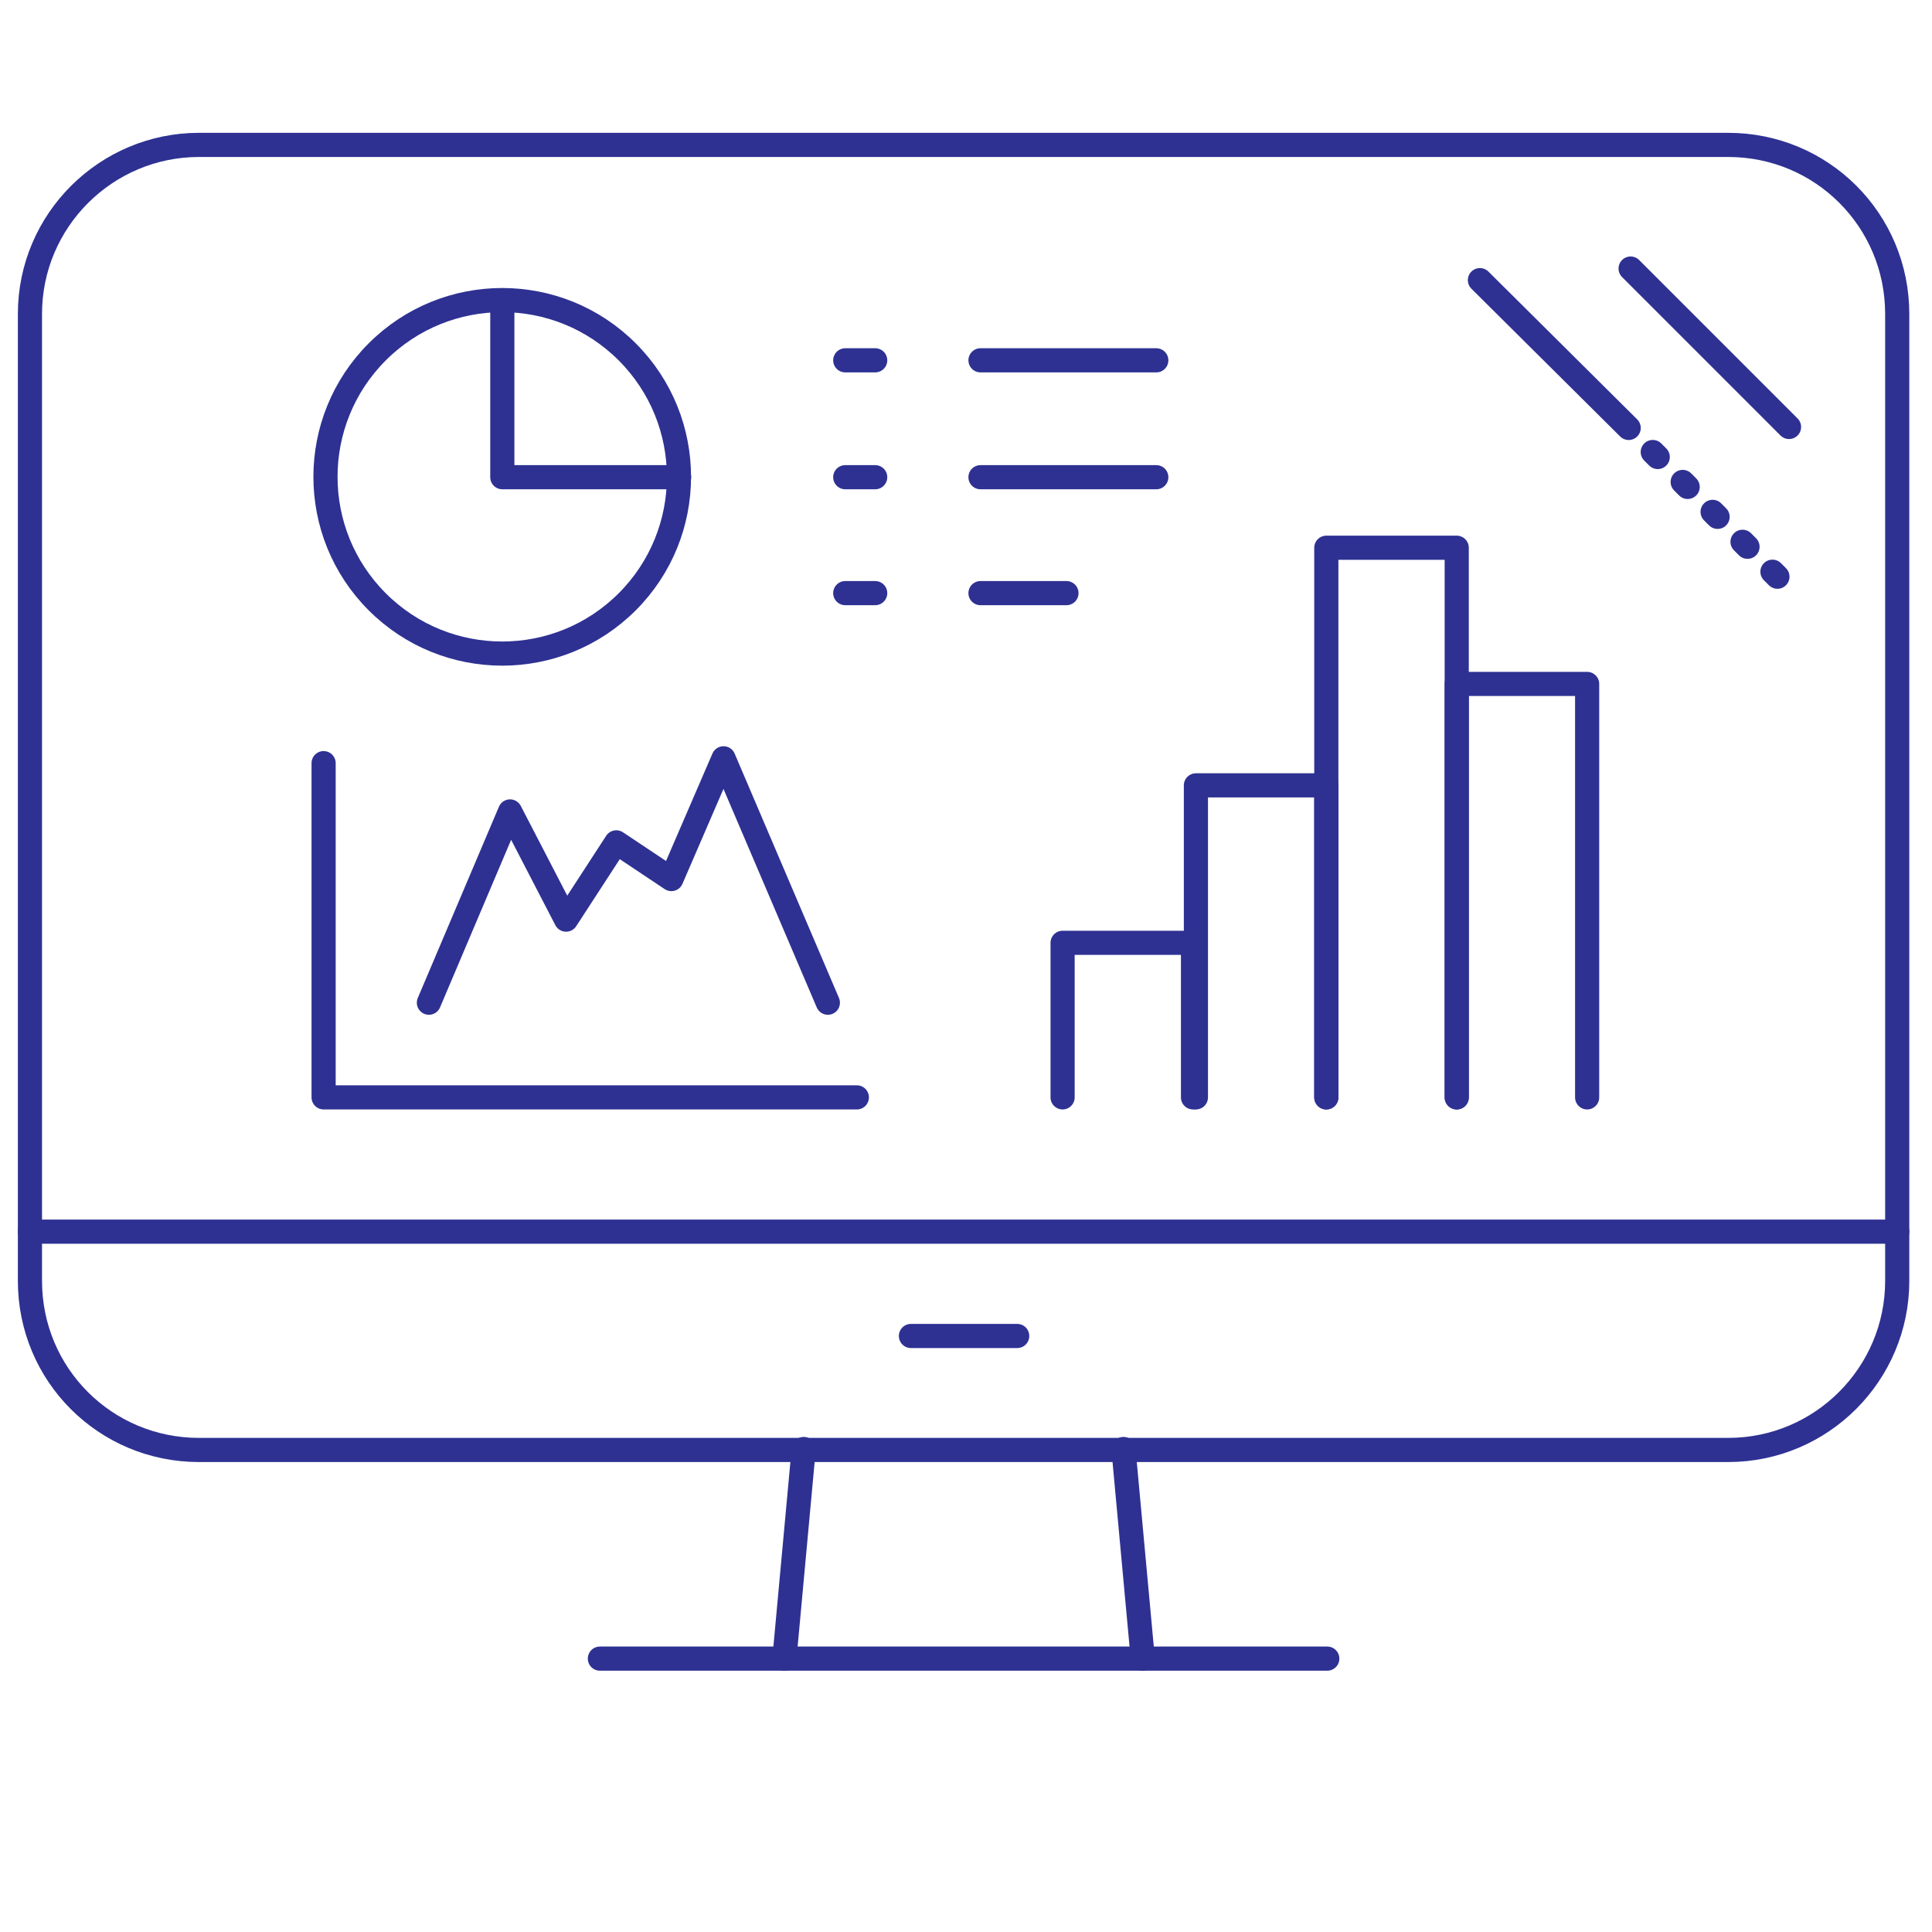 <?xml version="1.0" encoding="utf-8"?>
<!-- Generator: Adobe Illustrator 26.0.1, SVG Export Plug-In . SVG Version: 6.00 Build 0)  -->
<svg version="1.1" id="Layer_1" xmlns="http://www.w3.org/2000/svg" xmlns:xlink="http://www.w3.org/1999/xlink" x="0px" y="0px"
	 viewBox="0 0 200 200" style="enable-background:new 0 0 200 200;" xml:space="preserve">
<style type="text/css">
	.st0{fill:none;stroke:#2E3192;stroke-width:2.5;stroke-linecap:round;stroke-linejoin:round;stroke-miterlimit:10;}
	
		.st1{fill:none;stroke:#2E3192;stroke-width:2.5;stroke-linecap:round;stroke-linejoin:round;stroke-miterlimit:10;stroke-dasharray:0.73,3.651;}
</style>
<path class="st0" d="M178.9,150.1H20.6c-9.7,0-17.5-7.8-17.5-17.5V32.5C3.1,22.8,11,15,20.6,15h158.3c9.7,0,17.5,7.8,17.5,17.5
	v100.1C196.4,142.2,188.6,150.1,178.9,150.1z"/>
<line class="st0" x1="94.3" y1="138.3" x2="105.3" y2="138.3"/>
<line class="st0" x1="3.1" y1="127.5" x2="196.4" y2="127.5"/>
<line class="st0" x1="81.2" y1="171.7" x2="83.2" y2="150"/>
<line class="st0" x1="116.3" y1="150" x2="118.3" y2="171.7"/>
<line class="st0" x1="62.1" y1="171.7" x2="137.4" y2="171.7"/>
<line class="st0" x1="185.2" y1="44.2" x2="168.8" y2="27.8"/>
<line class="st0" x1="168.6" y1="44.3" x2="153.2" y2="29"/>
<line class="st1" x1="184" y1="59.7" x2="168.6" y2="44.3"/>
<polyline class="st0" points="123.8,113.6 123.8,81.3 137.3,81.3 137.3,113.6 "/>
<polyline class="st0" points="137.3,113.6 137.3,56.7 150.8,56.7 150.8,113.6 "/>
<polyline class="st0" points="150.8,113.6 150.8,70.8 164.3,70.8 164.3,113.6 "/>
<polyline class="st0" points="110,113.6 110,97.6 123.5,97.6 123.5,113.6 "/>
<polyline class="st0" points="33.5,79 33.5,113.6 88.7,113.6 "/>
<polyline class="st0" points="44.4,103.8 52.8,84 58.6,95.2 63.8,87.2 69.5,91 74.9,78.5 85.7,103.8 "/>
<ellipse transform="matrix(0.707 -0.707 0.707 0.707 -19.7 51.2)" class="st0" cx="52" cy="49.4" rx="18.3" ry="18.3"/>
<polyline class="st0" points="52,31.1 52,49.4 70.3,49.4 "/>
<line class="st0" x1="101.5" y1="37.3" x2="119.7" y2="37.3"/>
<line class="st0" x1="101.5" y1="61.4" x2="110.4" y2="61.4"/>
<line class="st0" x1="101.5" y1="49.4" x2="119.7" y2="49.4"/>
<line class="st0" x1="87.5" y1="37.3" x2="90.6" y2="37.3"/>
<line class="st0" x1="87.5" y1="61.4" x2="90.6" y2="61.4"/>
<line class="st0" x1="87.5" y1="49.4" x2="90.6" y2="49.4"/>
</svg>
